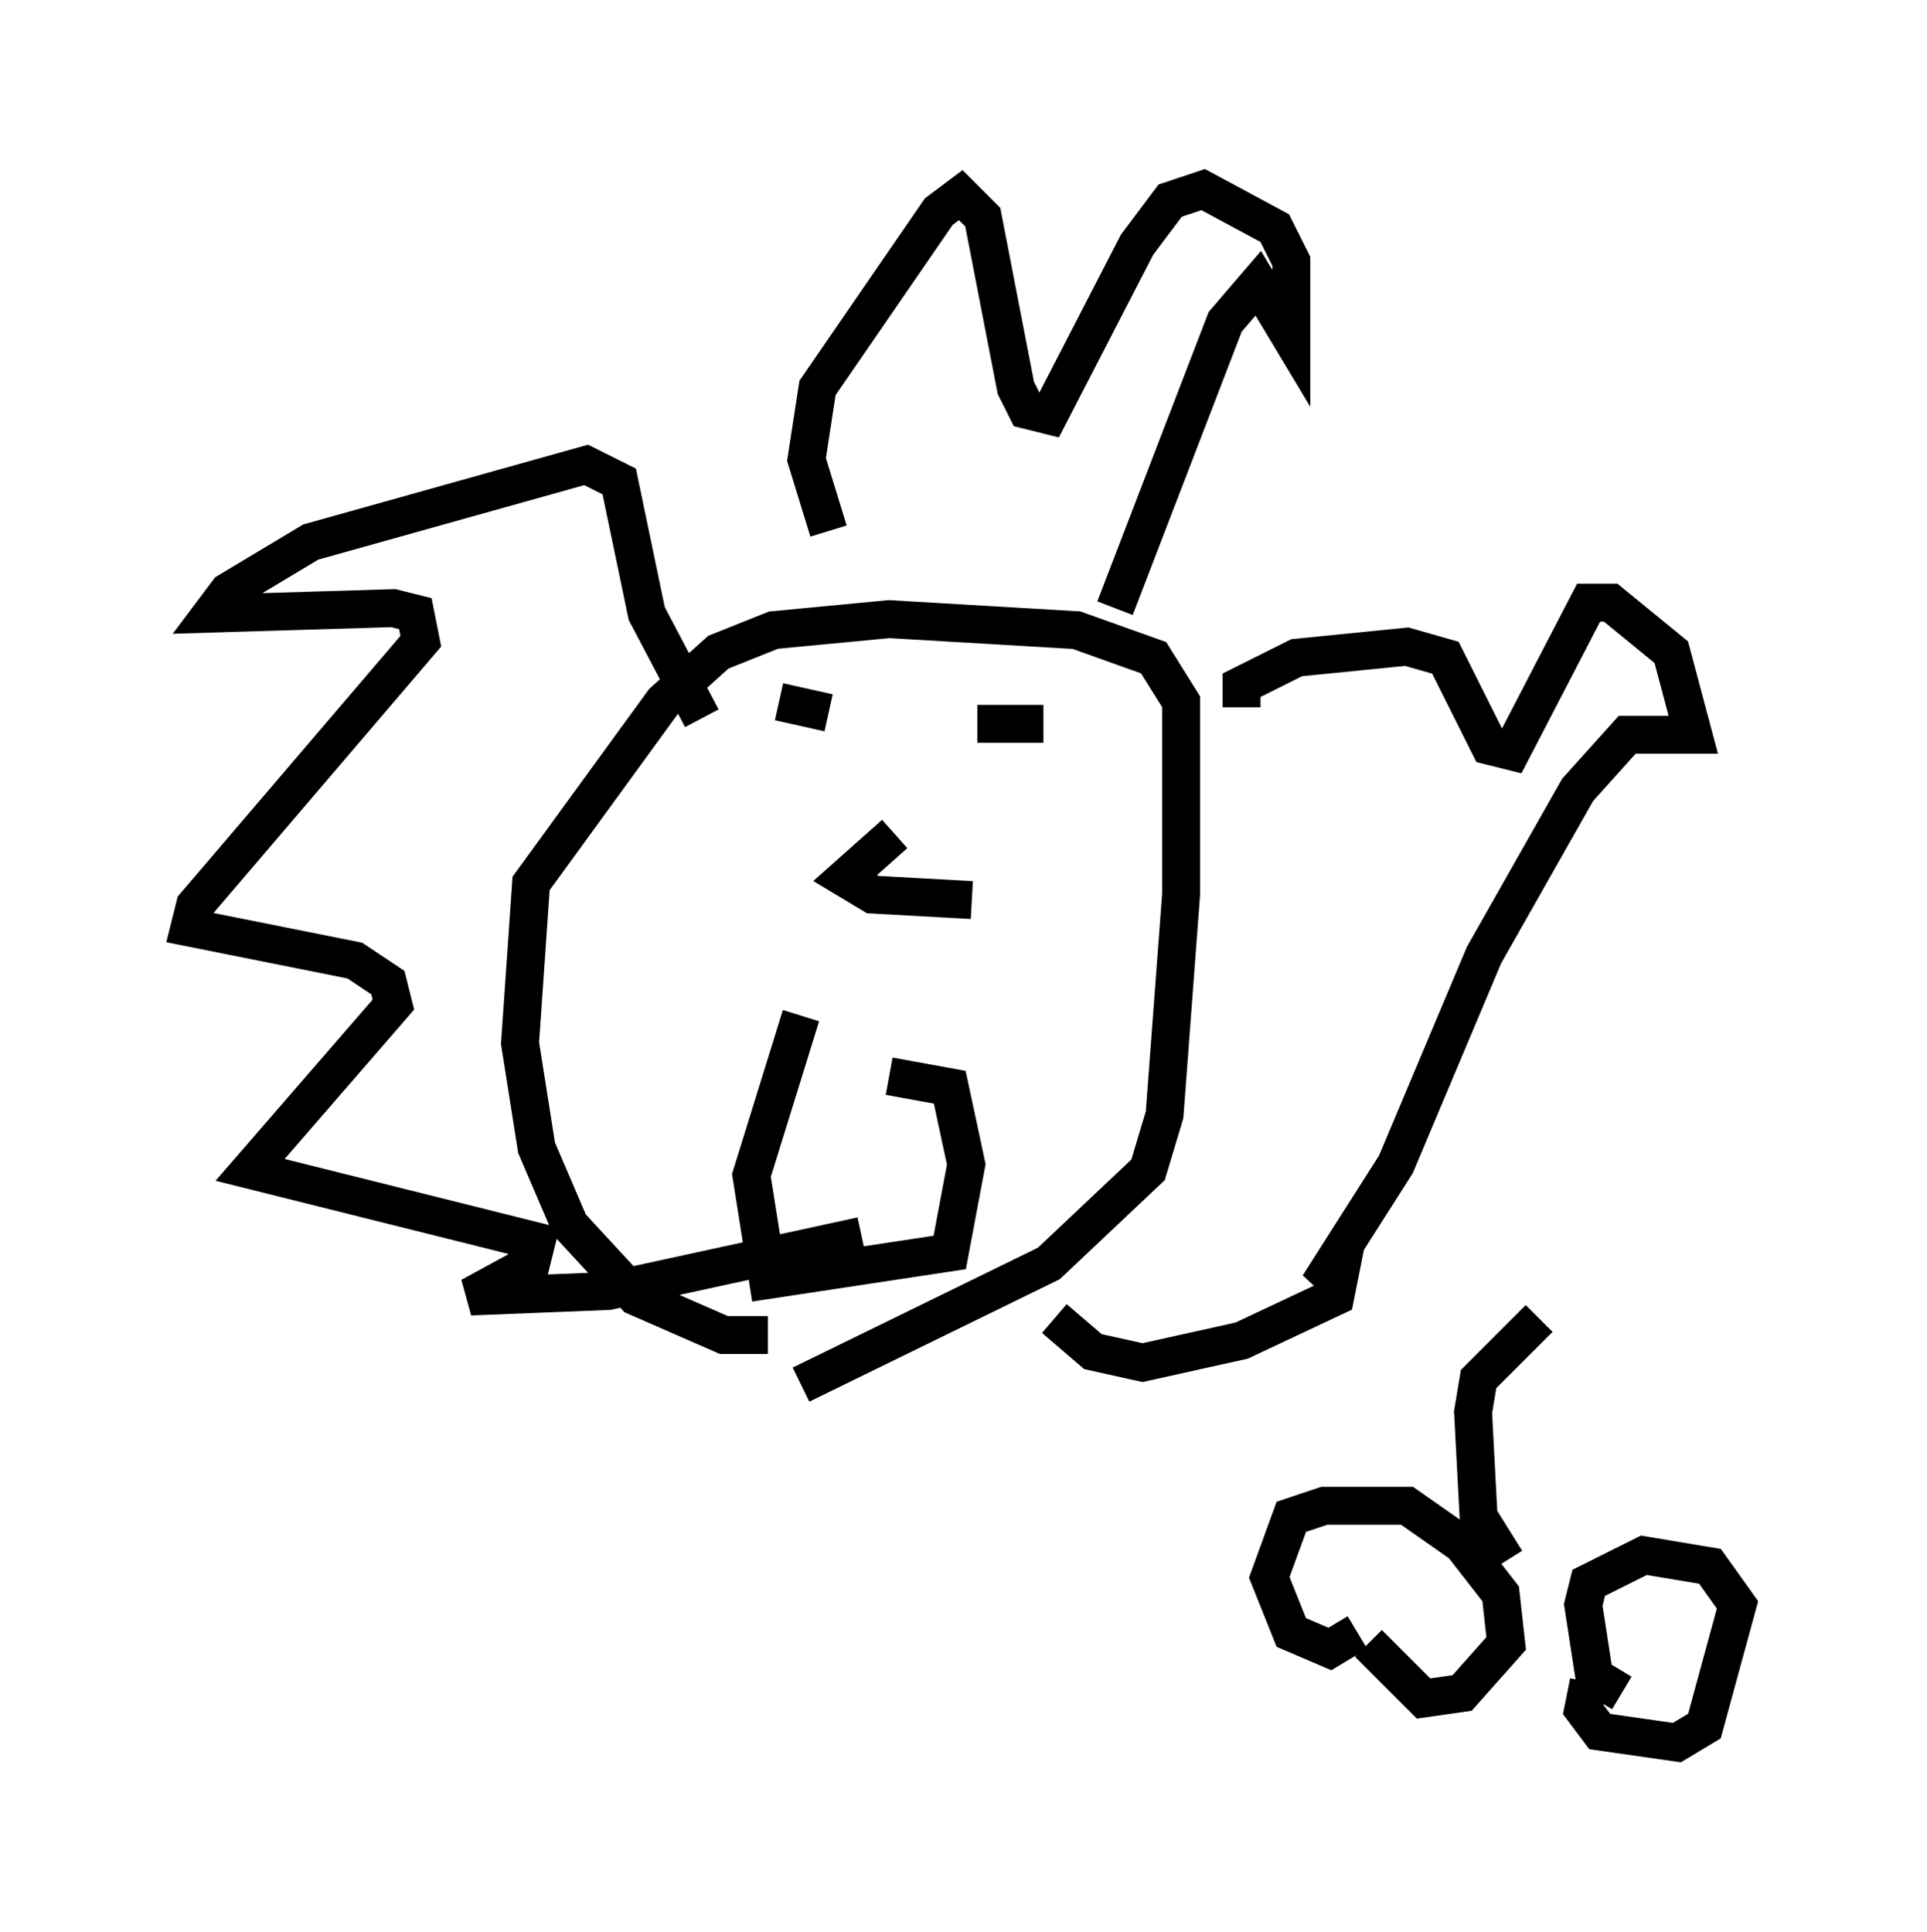 <?xml version="1.0" encoding="utf-8" ?>
<svg baseProfile="full" height="50.961" version="1.1" width="50.816" xmlns="http://www.w3.org/2000/svg" xmlns:ev="http://www.w3.org/2001/xml-events" xmlns:xlink="http://www.w3.org/1999/xlink"><defs /><rect fill="white" height="50.961" width="50.816" x="0" y="0" /><path d="M21.849, 34.341 m-1.598, 0.872 l-1.162, 0.0 -2.324, -1.017 l-1.743, -1.888 -0.872, -2.034 l-0.436, -2.76 0.291, -4.212 l3.486, -4.793 1.453, -1.307 l1.453, -0.581 3.05, -0.291 l4.939, 0.291 2.034, 0.726 l0.726, 1.162 0.0, 5.084 l-0.436, 5.81 -0.436, 1.453 l-2.615, 2.469 -6.536, 3.196 m0.0, -9.732 l-1.307, 4.212 0.436, 2.76 l4.793, -0.726 0.436, -2.324 l-0.436, -2.034 -1.598, -0.291 m-4.939, -9.441 l-1.453, -2.76 -0.726, -3.486 l-0.872, -0.436 -7.263, 2.034 l-2.179, 1.307 -0.436, 0.581 l4.793, -0.145 0.581, 0.145 l0.145, 0.726 -5.955, 6.972 l-0.145, 0.581 4.358, 0.872 l0.872, 0.581 0.145, 0.581 l-3.777, 4.358 7.553, 1.888 l-0.145, 0.581 -1.598, 0.872 l3.631, -0.145 6.682, -1.453 m10.022, -13.944 l0.0, -0.581 1.453, -0.726 l2.905, -0.291 1.017, 0.291 l1.162, 2.324 0.581, 0.145 l2.034, -3.922 0.581, 0.0 l1.598, 1.307 0.581, 2.179 l-1.743, 0.0 -1.307, 1.453 l-2.469, 4.358 -2.324, 5.52 l-2.034, 3.196 0.581, -0.436 l-0.145, 0.726 -2.469, 1.162 l-2.615, 0.581 -1.307, -0.291 l-1.017, -0.872 m-5.955, -20.771 l-0.581, -1.888 0.291, -1.888 l3.196, -4.648 0.581, -0.436 l0.581, 0.581 0.872, 4.503 l0.291, 0.581 0.581, 0.145 l2.324, -4.503 0.872, -1.162 l0.872, -0.291 1.888, 1.017 l0.436, 0.872 0.0, 2.034 l-0.872, -1.453 -0.872, 1.017 l-2.905, 7.553 m-8.86, 2.469 l1.307, 0.291 m3.922, 0.291 l1.743, 0.0 m-3.922, 2.905 l-1.307, 1.162 0.726, 0.436 l2.615, 0.145 m10.168, 19.318 l-0.726, 0.436 -1.017, -0.436 l-0.581, -1.453 0.581, -1.598 l0.872, -0.291 2.179, 0.0 l1.453, 1.017 1.017, 1.307 l0.145, 1.307 -1.162, 1.307 l-1.017, 0.145 -1.453, -1.453 m6.682, 1.307 l-0.726, -0.436 -0.291, -1.888 l0.145, -0.581 1.453, -0.726 l1.743, 0.291 0.726, 1.017 l-0.872, 3.196 -0.726, 0.436 l-2.034, -0.291 -0.436, -0.581 l0.145, -0.726 m-2.179, -3.196 l-0.726, -1.162 -0.145, -2.76 l0.145, -0.872 1.598, -1.598 " fill="none" stroke="black" stroke-width="1" /></svg>